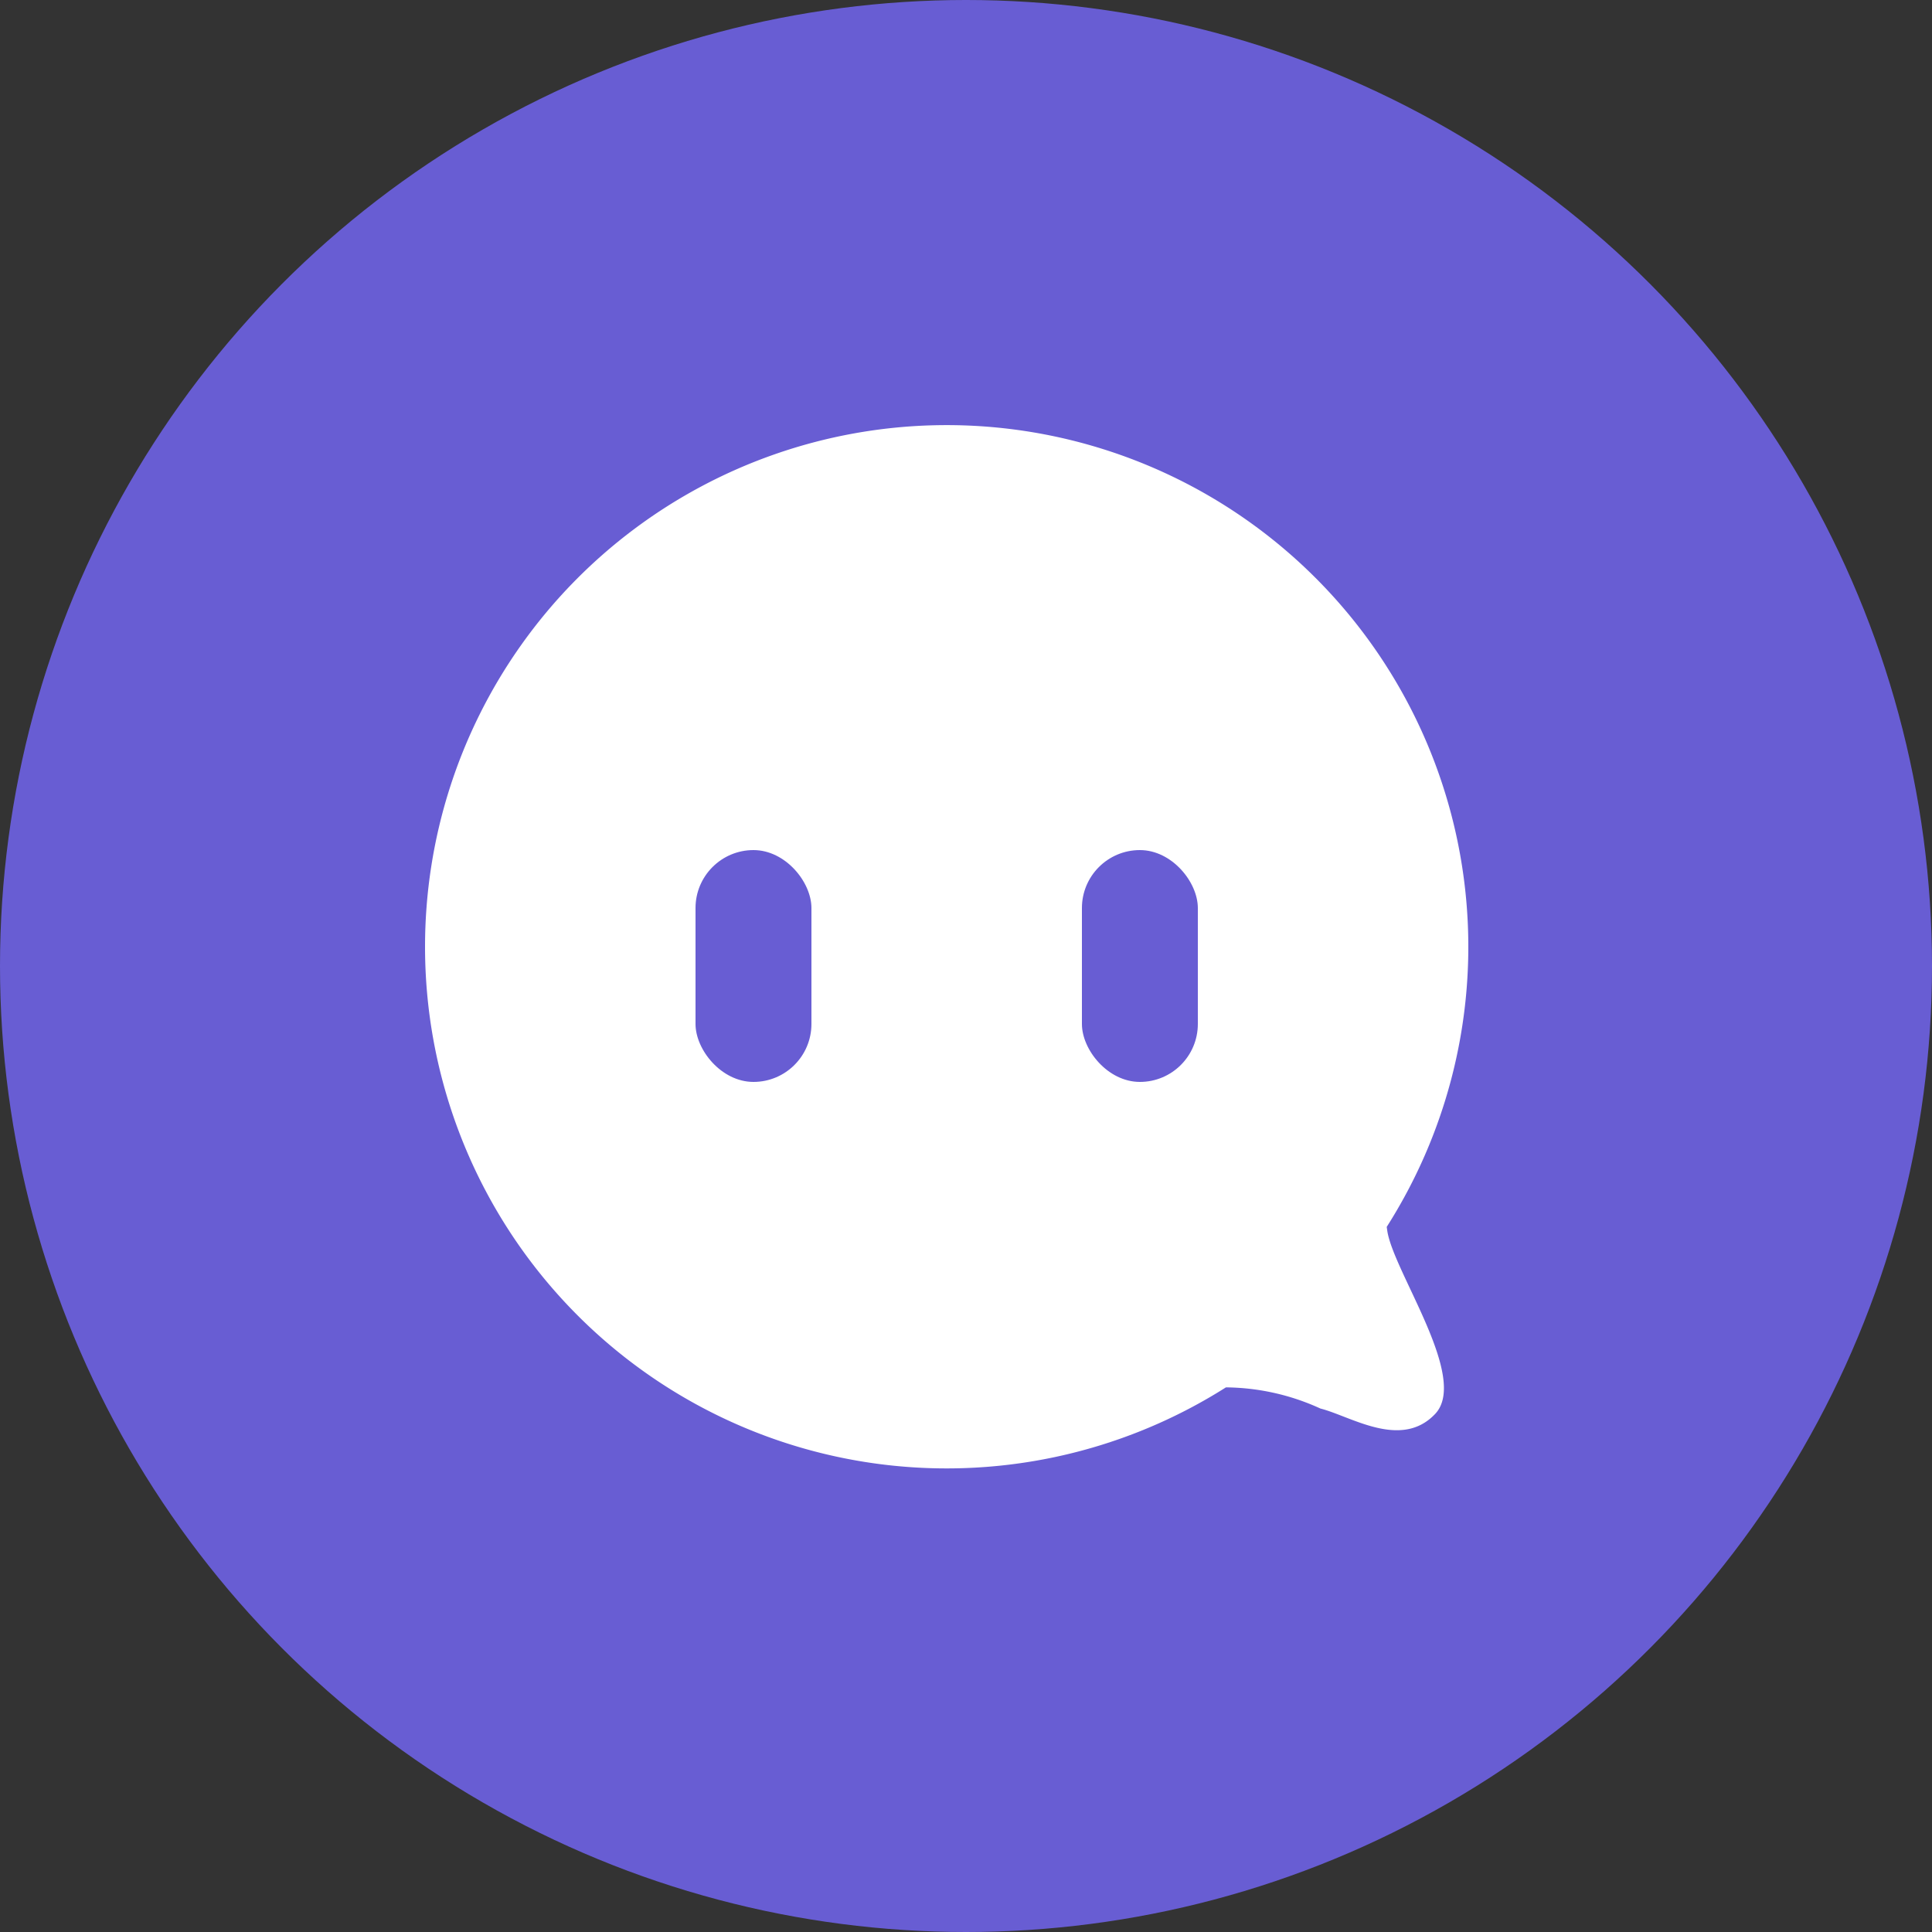 <svg xmlns="http://www.w3.org/2000/svg" width="50" height="50" viewBox="0 0 50 50">
    <rect x="0" y="0" width="50" height="50" fill="#333333" stroke="none"/>
    <defs>
        <clipPath id="clip-path">
            <path id="사각형_116" fill="#fff" stroke="#707070" d="M0 0H30V30H0z" transform="translate(40 369)"/>
        </clipPath>
        <style>
            .cls-2{fill:#685dd3}
        </style>
    </defs>
    <g id="그룹_547" transform="translate(-300 -656)">
        <circle id="타원_145" cx="25" cy="25" r="25" class="cls-2" transform="translate(300 656)"/>
        <g id="마스크_그룹_42" clip-path="url(#clip-path)" transform="translate(270 297)">
            <g id="그룹_169" transform="translate(41.48 370.48)">
                <path id="합치기_8" fill="#fff" d="M0 13.5a13.5 13.5 0 1 1 24.888 7.252l.016.111c.172 1.073 2.117 3.8 1.237 4.73s-2.183.058-2.968-.14a5.991 5.991 0 0 0-2.446-.548A13.5 13.5 0 0 1 0 13.5z" transform="translate(-.48 -.48)"/>
                <rect id="사각형_114" width="3" height="6" class="cls-2" rx="1.5" transform="translate(6.52 10.52)"/>
                <rect id="사각형_115" width="3" height="6" class="cls-2" rx="1.5" transform="translate(16.52 10.52)"/>
            </g>
        </g>
    </g>
</svg>
